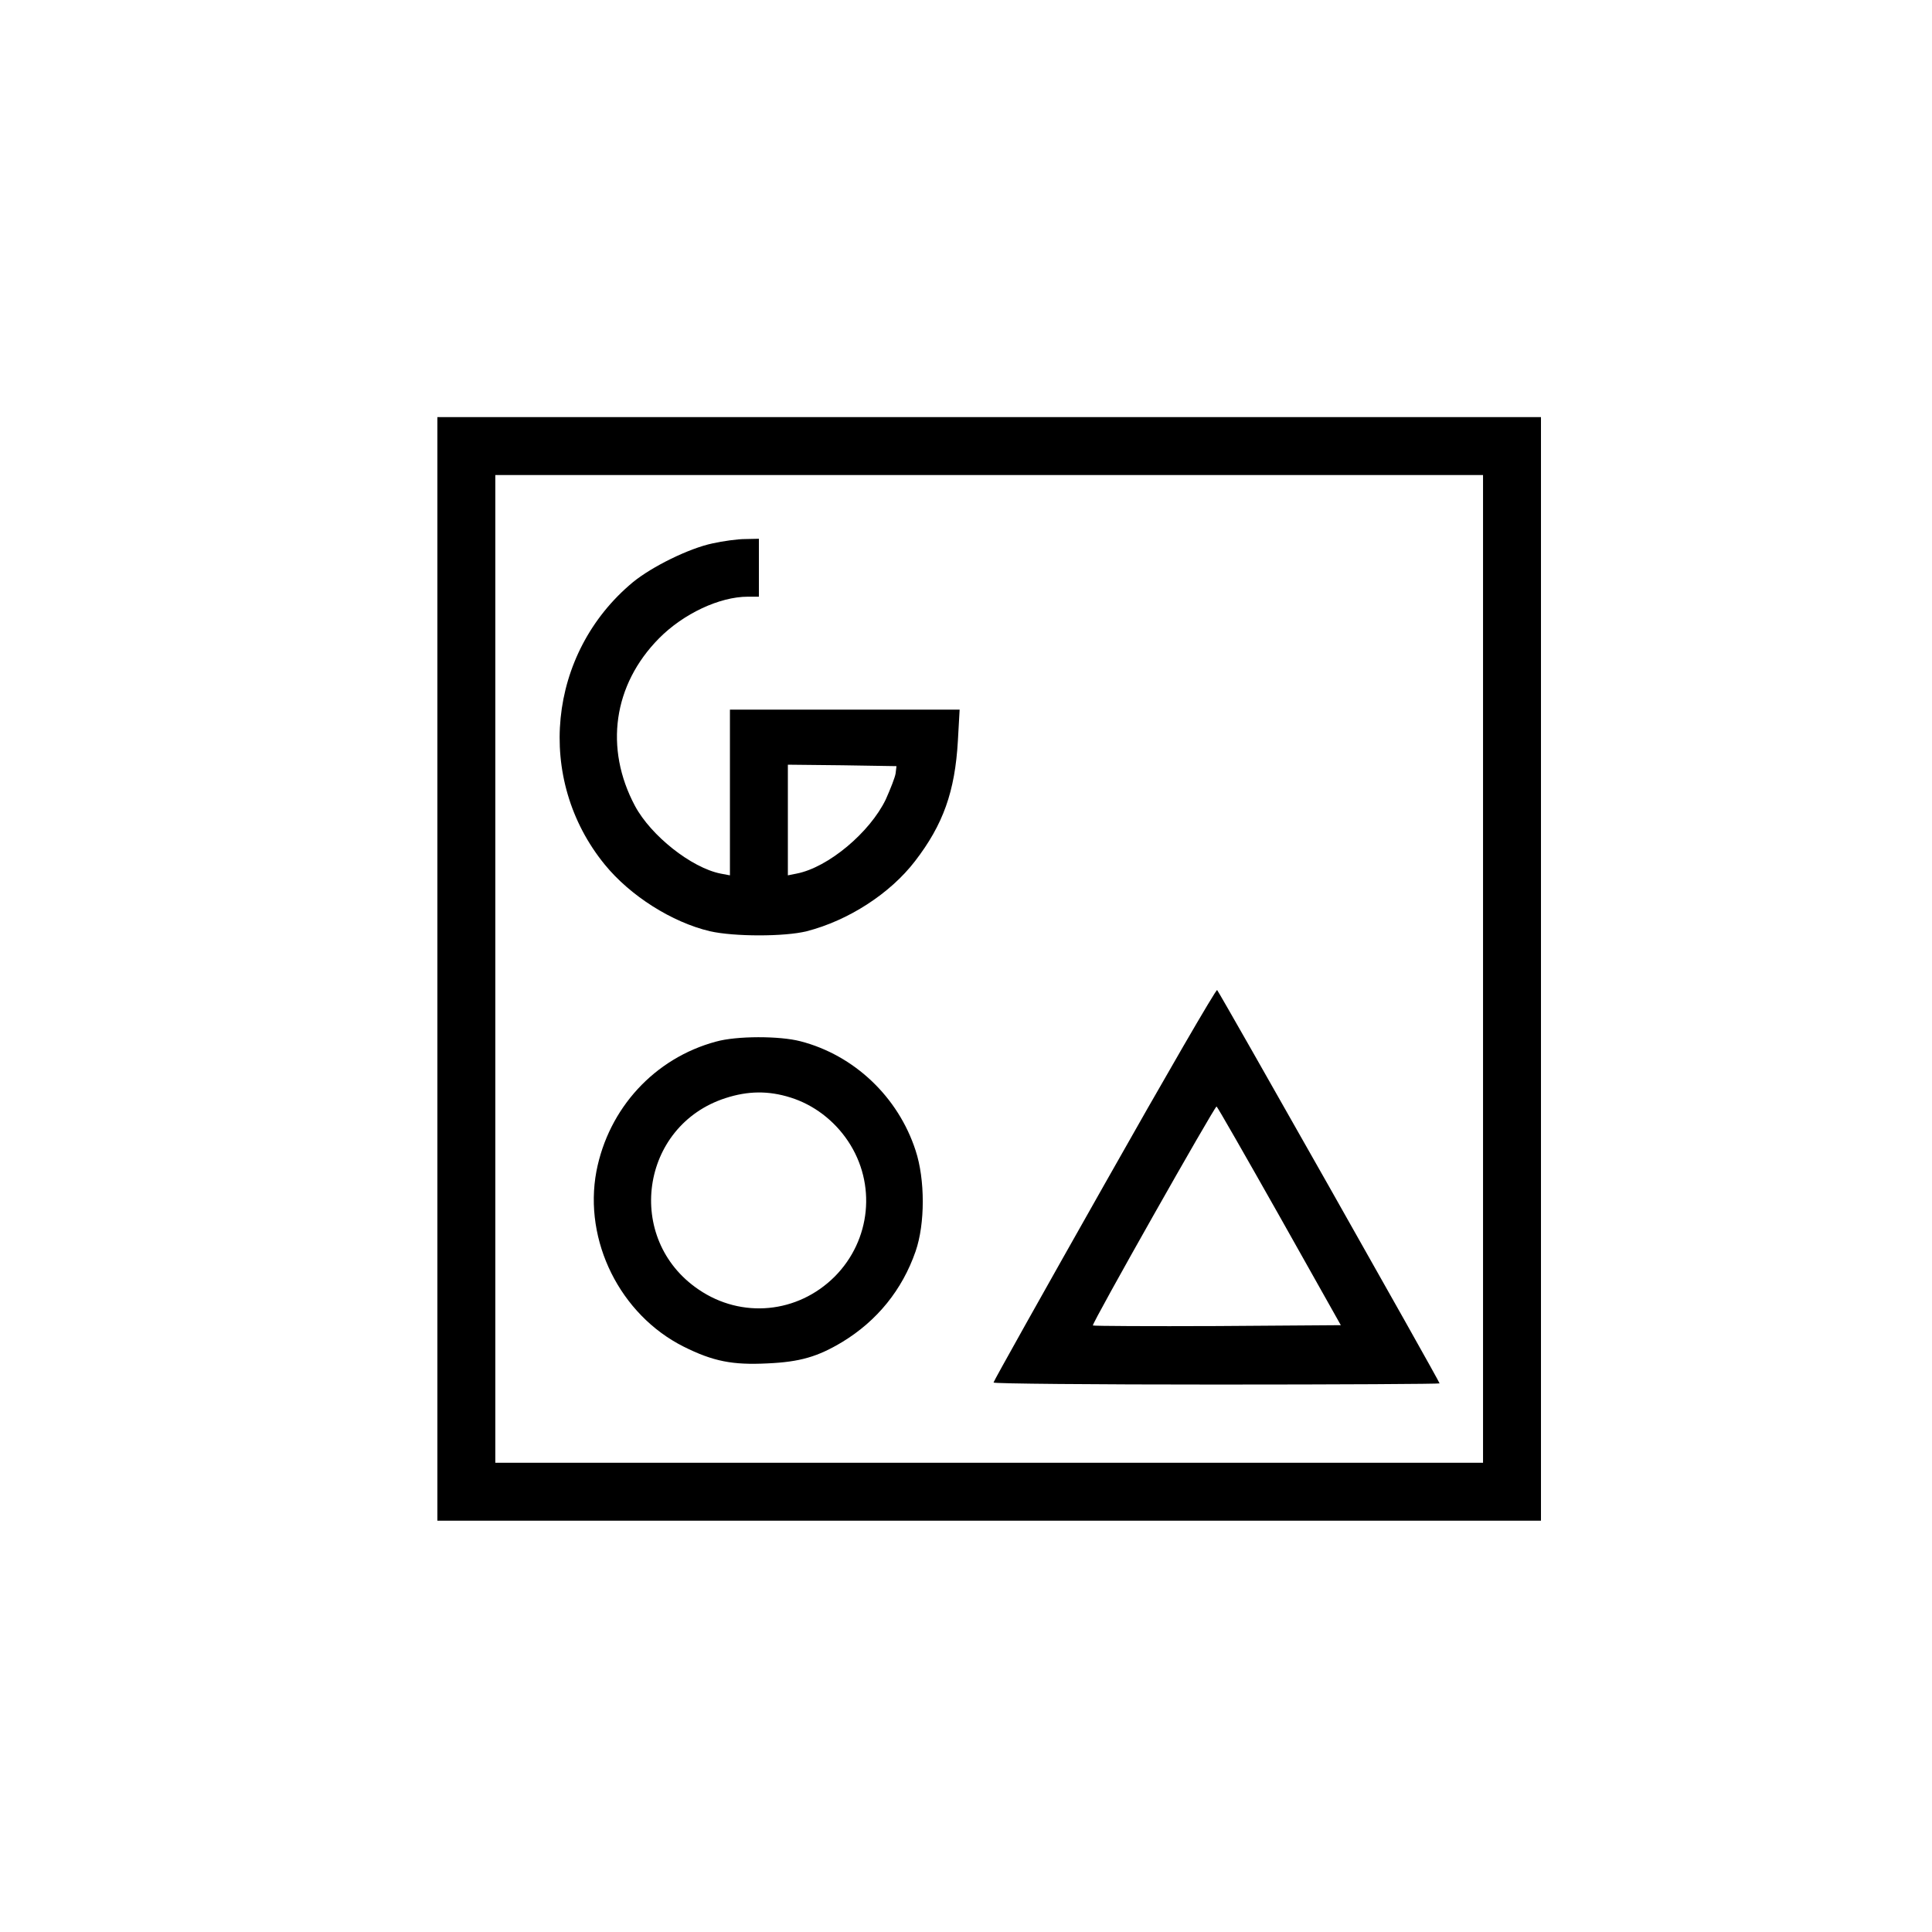 <?xml version="1.0" standalone="no"?>
<!DOCTYPE svg PUBLIC "-//W3C//DTD SVG 20010904//EN"
 "http://www.w3.org/TR/2001/REC-SVG-20010904/DTD/svg10.dtd">
<svg version="1.0" xmlns="http://www.w3.org/2000/svg"
 width="667pt" height="667pt" viewBox="0 0 667 667"
 preserveAspectRatio="xMidYMid meet">
<g transform="translate(0,667) scale(0.1,-0.1)"
fill="#000000" stroke="none">
<path d="M1510 3325 l0 -1905 1905 0 1905 0 0 1905 0 1905 -1905 0 -1905 0 0
-1905z m3610 0 l0 -1705 -1705 0 -1705 0 0 1705 0 1705 1705 0 1705 0 0 -1705z"/>
<path d="M2460 4794 c-81 -17 -209 -80 -275 -134 -295 -245 -338 -680 -97
-975 88 -108 232 -199 363 -230 84 -19 258 -19 334 0 144 37 288 130 374 242
97 126 138 240 148 416 l6 107 -397 0 -396 0 0 -286 0 -286 -32 6 c-101 20
-241 131 -296 234 -106 199 -75 418 83 578 84 85 209 144 307 144 l38 0 0 100
0 100 -47 -1 c-27 0 -77 -7 -113 -15z m632 -794 c-2 -14 -18 -54 -34 -90 -55
-114 -199 -235 -308 -256 l-30 -6 0 191 0 191 188 -2 187 -3 -3 -25z"/>
<path d="M3813 2581 c-211 -373 -383 -680 -383 -684 0 -4 347 -7 770 -7 424 0
770 2 770 4 0 7 -760 1350 -768 1358 -4 3 -179 -299 -389 -671z m604 -109
l212 -377 -426 -3 c-234 -1 -428 0 -430 2 -5 5 420 756 427 756 3 -1 100 -171
217 -378z"/>
<path d="M2472 3074 c-212 -57 -371 -230 -413 -448 -45 -240 82 -495 301 -605
102 -51 169 -64 289 -58 113 5 174 23 259 74 120 73 207 180 253 313 33 95 33
248 0 348 -60 185 -212 329 -397 377 -72 19 -221 19 -292 -1z m257 -193 c80
-25 151 -79 199 -151 98 -147 79 -341 -46 -467 -128 -128 -322 -146 -470 -45
-257 174 -202 566 93 661 77 25 148 26 224 2z"/>
</g>
</svg>
